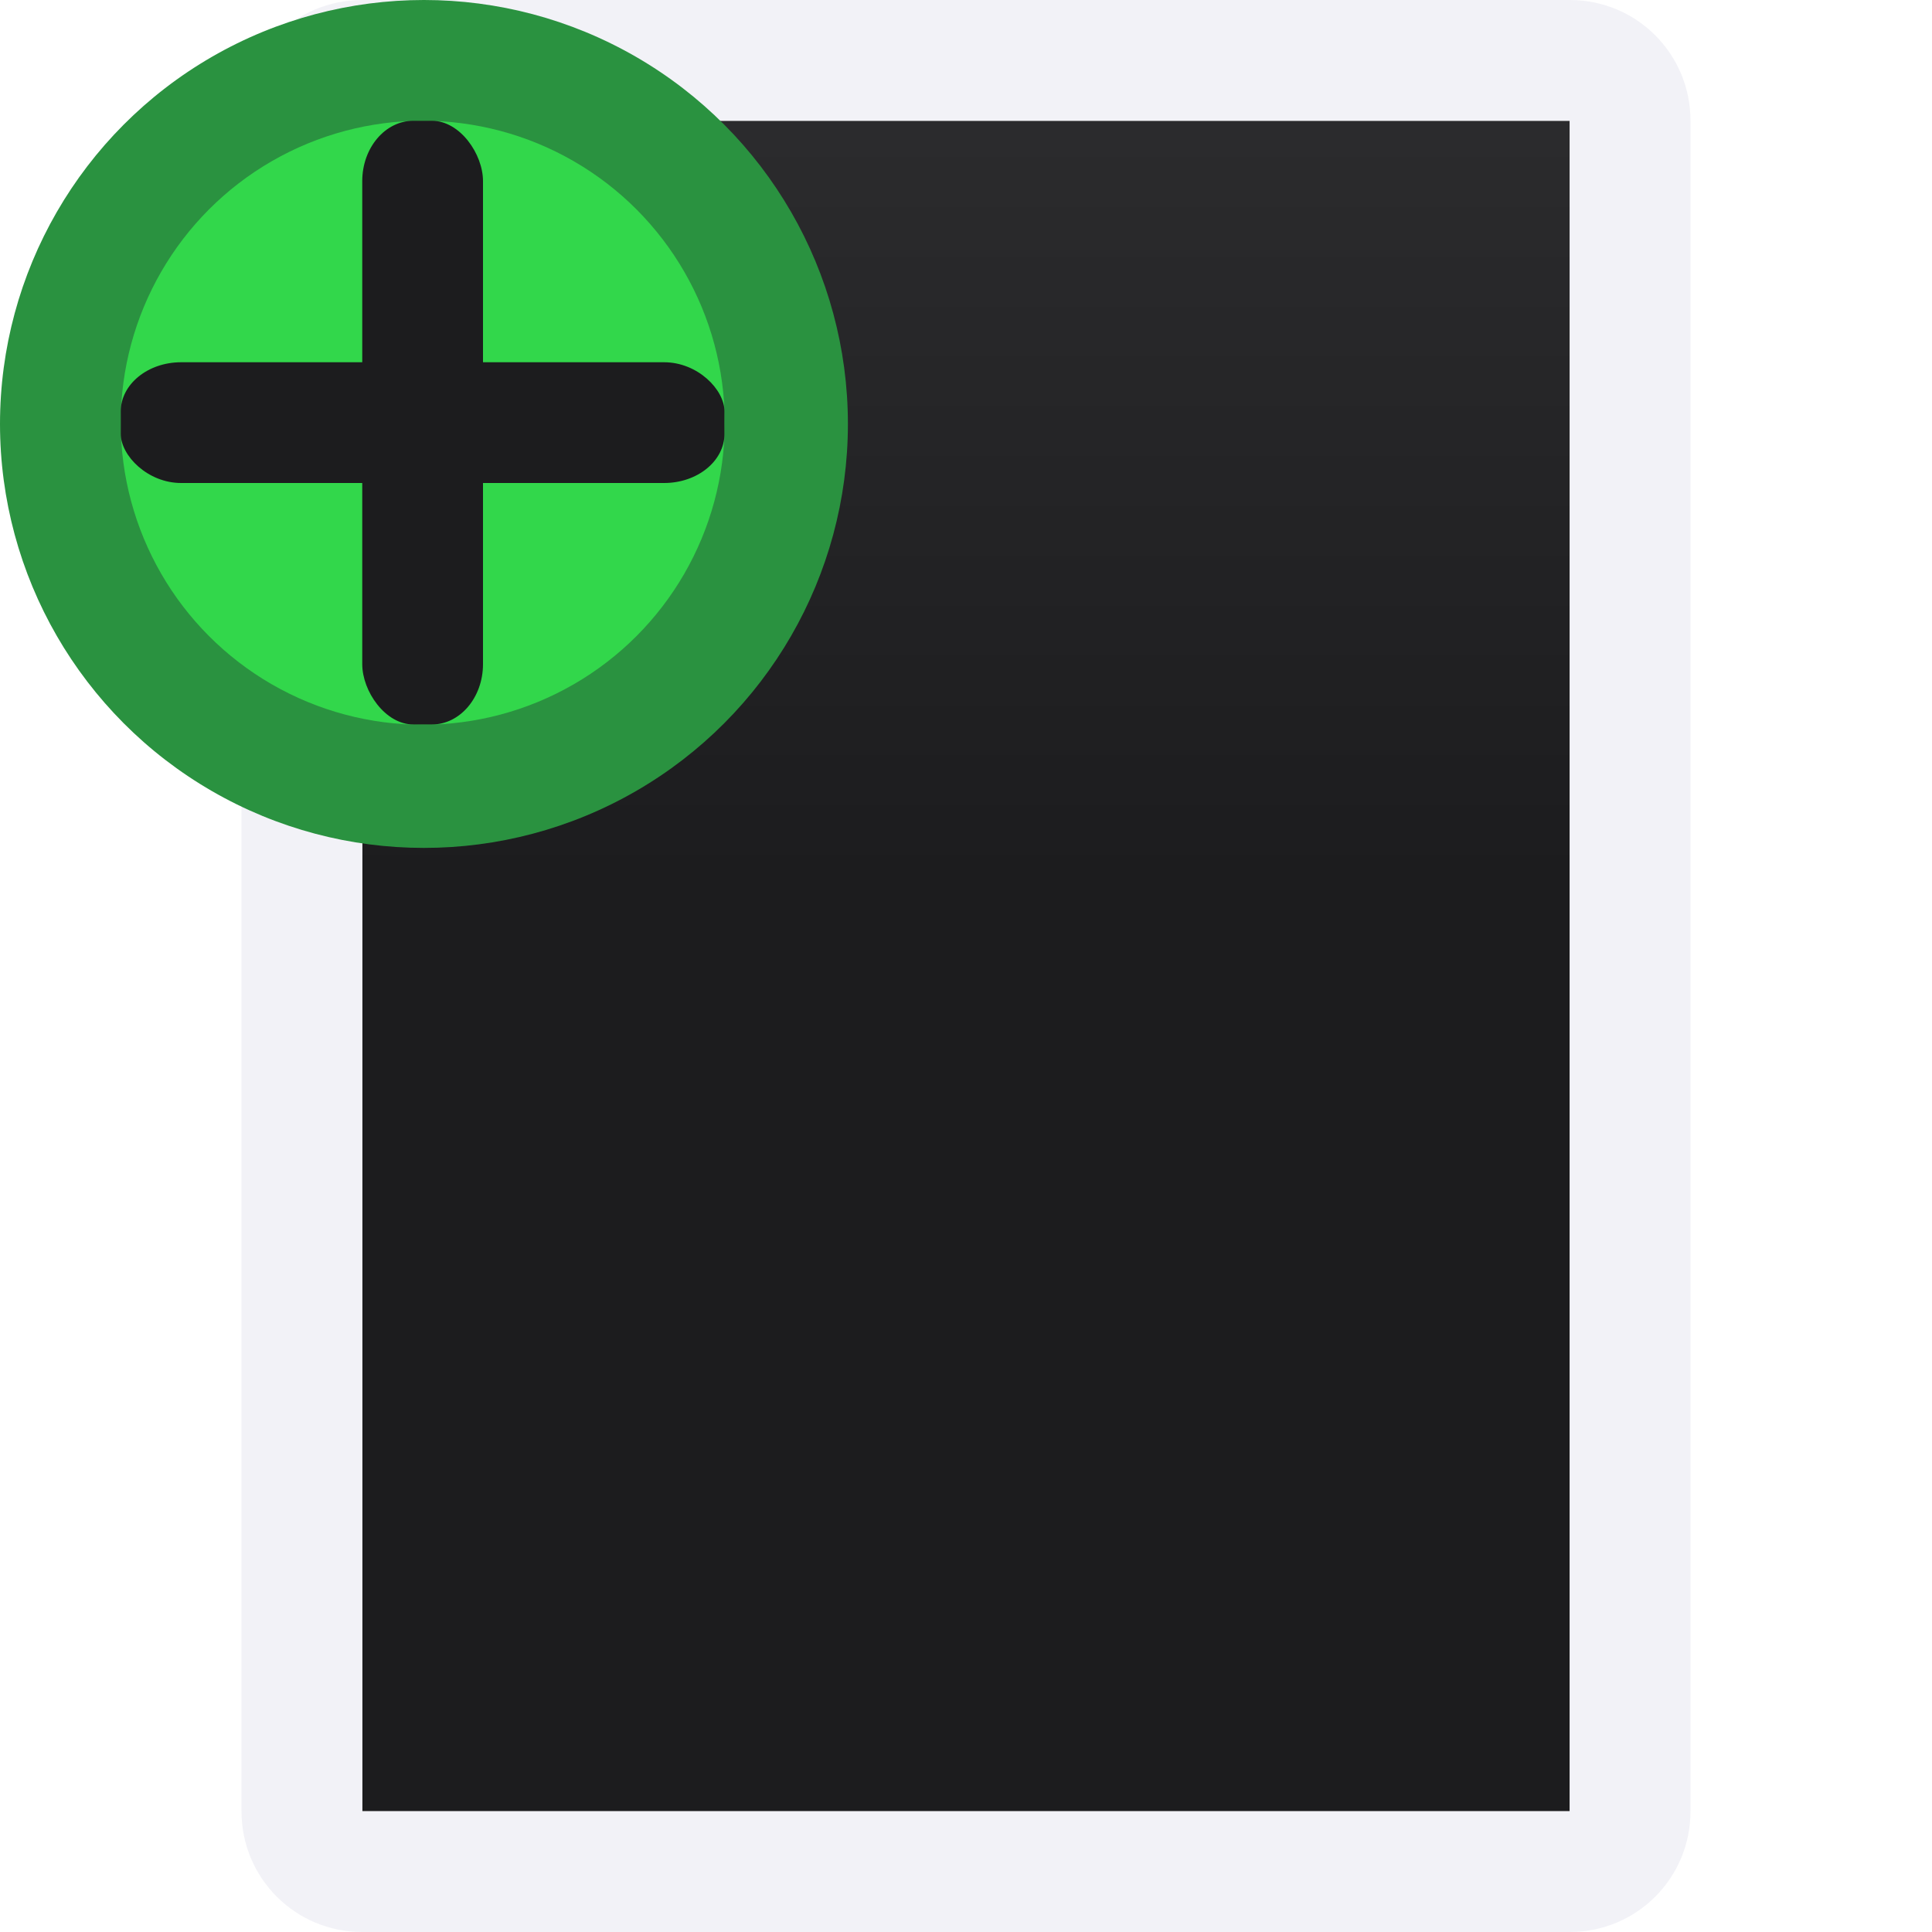 <svg viewBox="0 0 16 16" xmlns="http://www.w3.org/2000/svg" xmlns:xlink="http://www.w3.org/1999/xlink"><linearGradient id="a" gradientTransform="matrix(1.4 0 -0 1.2 -4.392 -2.314)" gradientUnits="userSpaceOnUse" x1="13" x2="13" y1="-3" y2="8"><stop offset="0" stop-color="#d7d7d7"/><stop offset=".499" stop-color="#2c2c2e"/><stop offset="1" stop-color="#1c1c1e"/></linearGradient><path d="m3 1v14h7.305 2.695v-2.705-8.59-2.705h-2.695z" fill="url(#a)"/><path d="m3 0c-.554 0-1 .446-1 1v14c0 .554.446 1 1 1h7.363 2.637c.554 0 1-.446 1-1v-2.637-.863-7-.863-2.637c0-.554-.446-1-1-1h-2.637-.863zm0 1h6 1 1.363 1.637v1.637 1.363 1 6 1 1.363 1.637h-1.637-1.363-1-6z" fill="#f2f2f7"/><circle cx="3.511" cy="3.511" fill="#2a9240" r="3.511"/><circle cx="3.501" cy="3.501" fill="#32d74b" r="2.501"/><g fill="#1c1c1e"><rect height="5" rx=".424" ry=".5" width="1" x="3" y="1"/><rect height="1" rx=".5" ry=".408" width="5" x="1" y="3"/></g></svg>
